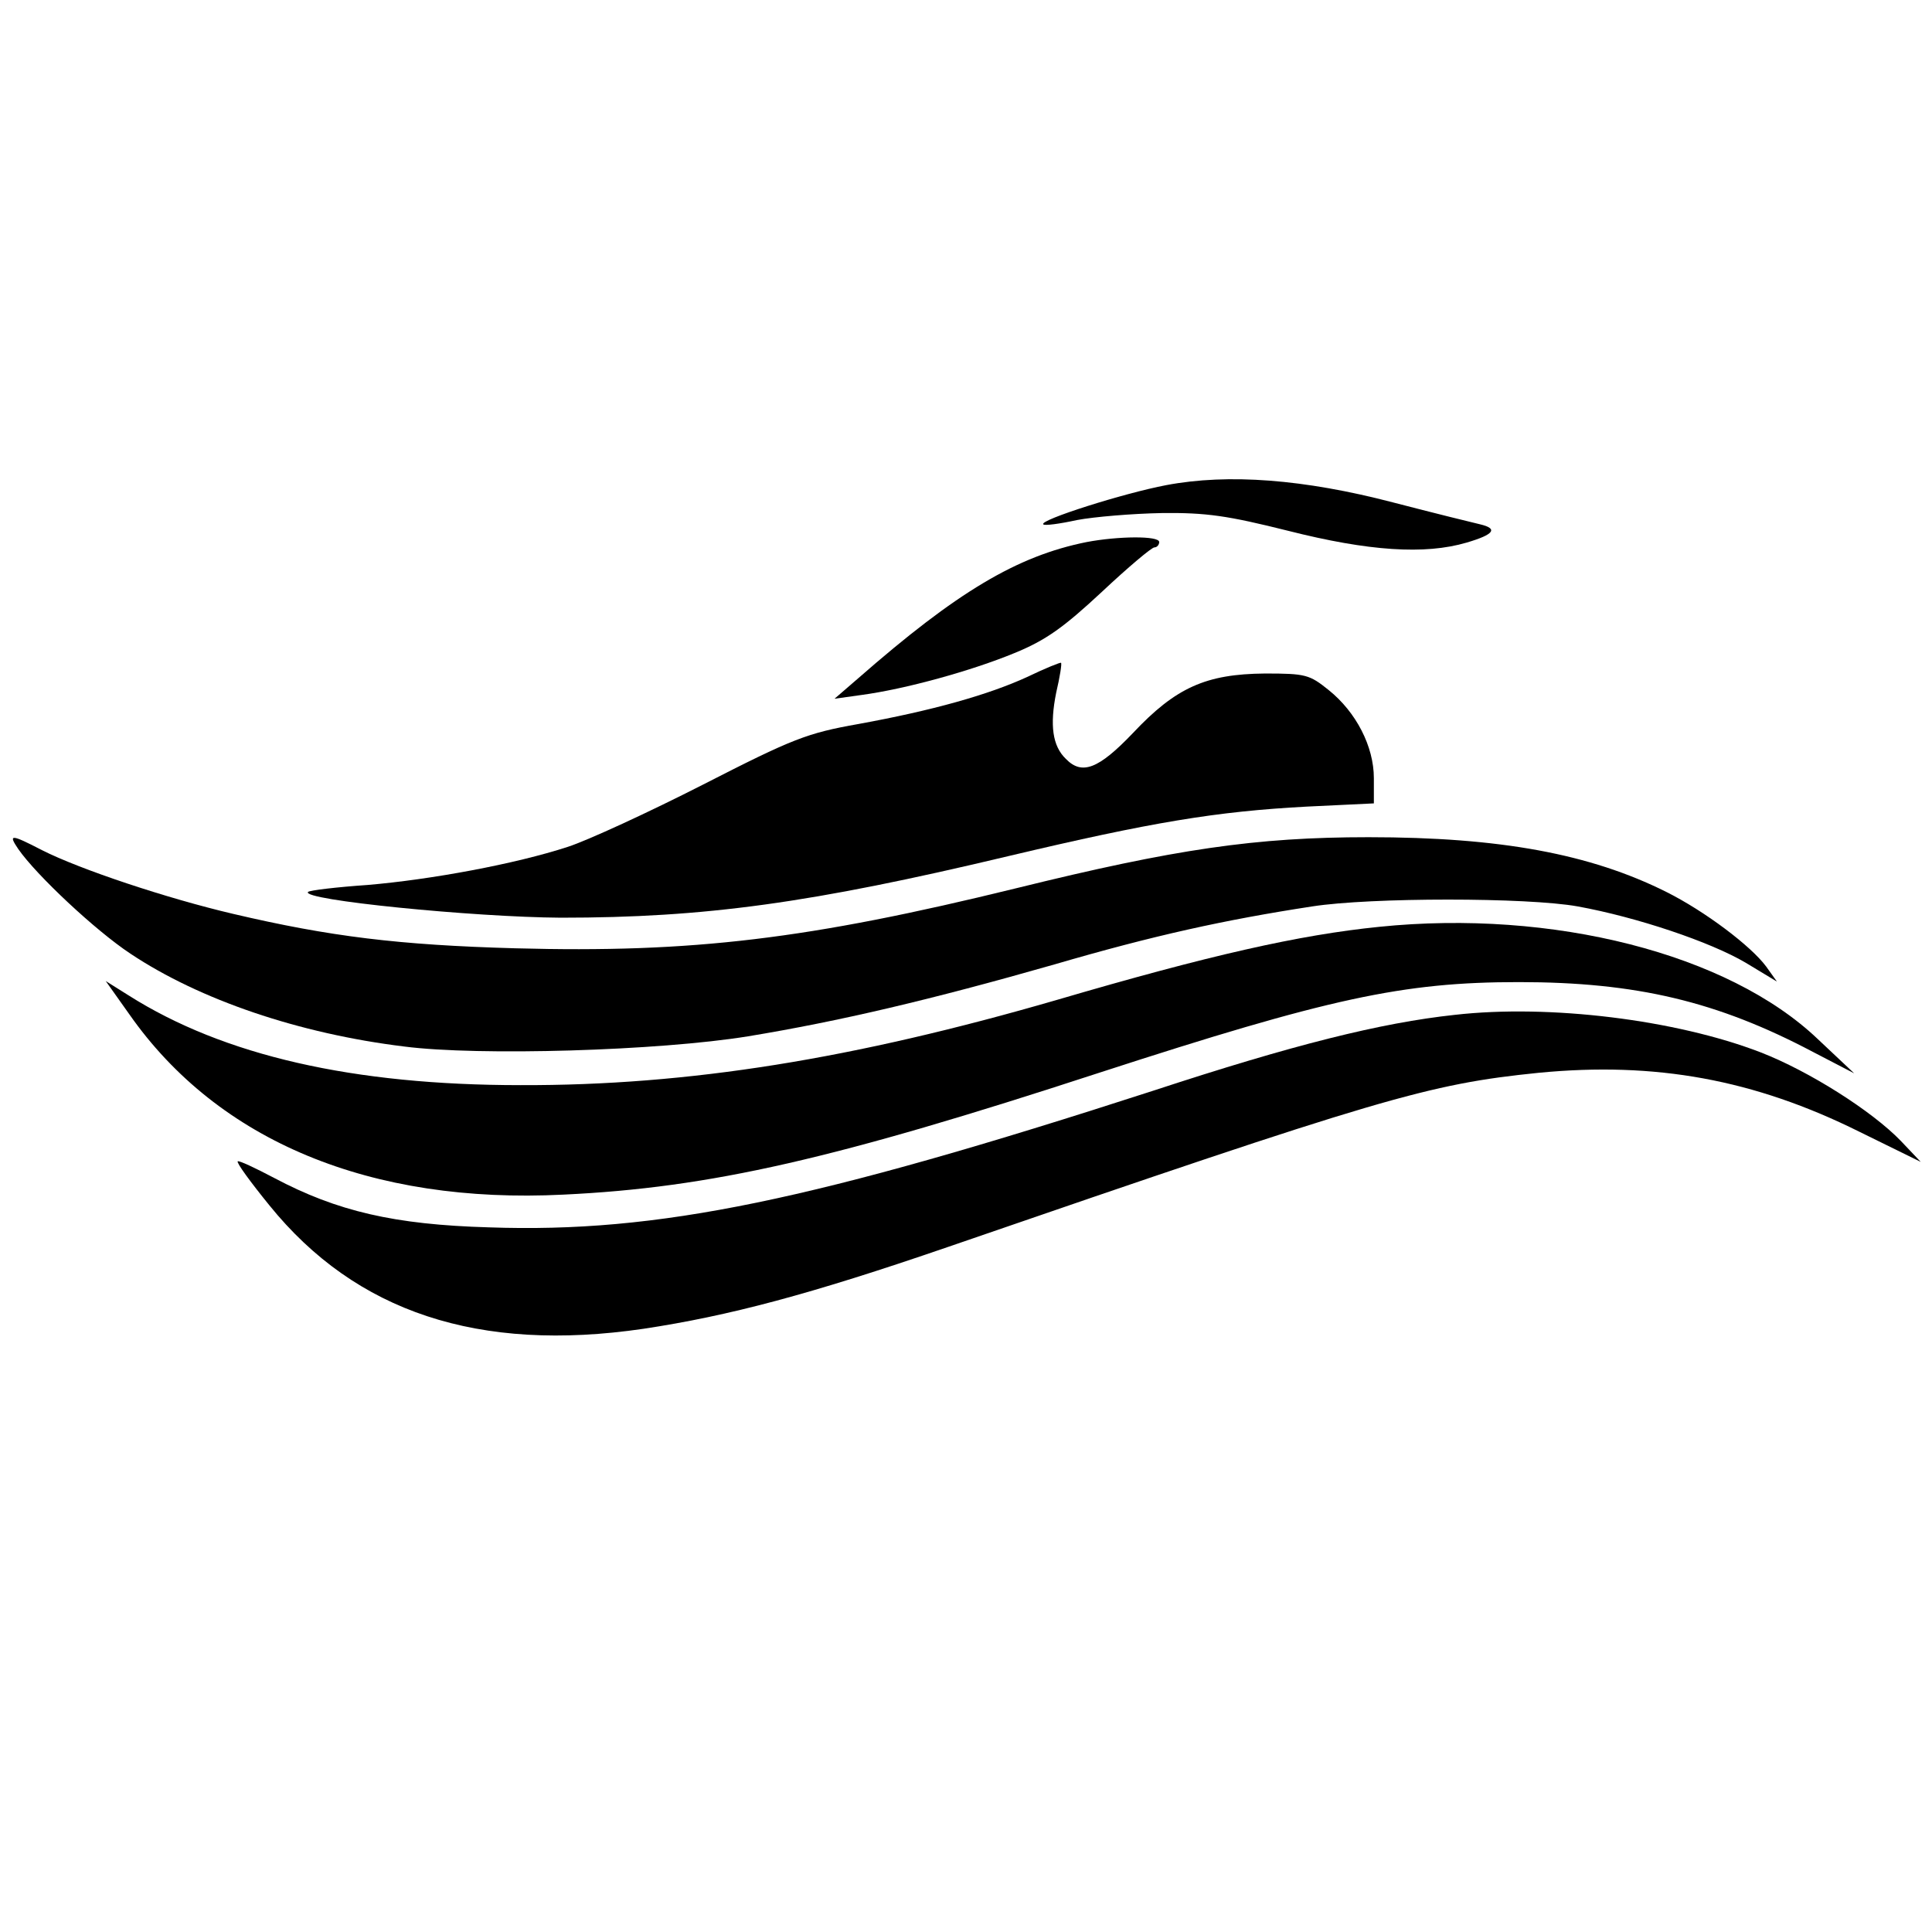 <?xml version="1.0" standalone="no"?>
<!DOCTYPE svg PUBLIC "-//W3C//DTD SVG 20010904//EN"
 "http://www.w3.org/TR/2001/REC-SVG-20010904/DTD/svg10.dtd">
<svg version="1.0" xmlns="http://www.w3.org/2000/svg"
 width="360pt" height="360pt" viewBox="0 0 360 360"
 preserveAspectRatio="xMidYMid meet">
<g transform="translate(0,360) scale(0.1,-0.1)"
fill="#000000" stroke="none">
<path d="M2173 2696 c-79 -15 -237 -65 -229 -73 2 -3 31 1 63 8 32 6 103 12
158 13 83 1 123 -5 235 -33 150 -38 255 -45 333 -22 51 15 59 26 25 34 -13 3
-86 21 -163 41 -165 43 -306 54 -422 32z"/>
<path d="M2025 2590 c-130 -26 -242 -93 -426 -254 l-44 -38 50 7 c82 11 205
45 285 78 59 24 92 48 163 114 49 46 93 83 98 83 5 0 9 5 9 10 0 12 -77 11
-135 0z"/>
<path d="M1915 2339 c-74 -34 -178 -63 -315 -88 -96 -17 -122 -27 -290 -113
-102 -52 -215 -104 -252 -116 -98 -32 -255 -61 -373 -71 -58 -4 -108 -10 -111
-13 -14 -15 309 -47 471 -48 269 0 466 27 835 115 266 63 386 83 555 92 l125
6 0 47 c0 59 -33 123 -84 164 -36 29 -43 31 -119 31 -110 -1 -166 -26 -246
-111 -64 -67 -95 -79 -125 -48 -25 24 -30 63 -18 123 7 30 11 55 9 56 -1 1
-29 -10 -62 -26z"/>
<path d="M34 2018 c34 -49 144 -152 209 -195 129 -86 314 -149 510 -173 139
-18 475 -8 641 19 170 28 340 68 571 134 185 54 317 83 480 108 109 17 401 17
495 0 110 -20 247 -66 313 -105 l58 -35 -20 28 c-28 38 -114 103 -186 139
-142 71 -310 102 -555 102 -210 0 -360 -22 -656 -95 -387 -95 -604 -121 -934
-112 -217 6 -346 22 -525 64 -124 29 -286 83 -357 119 -58 30 -63 30 -44 2z"/>
<path d="M2570 1873 c-149 -15 -317 -53 -600 -136 -379 -110 -687 -160 -1000
-159 -312 0 -553 55 -730 167 l-43 27 44 -62 c166 -237 450 -354 809 -336 274
13 505 66 998 227 428 139 566 169 782 169 219 0 370 -36 548 -130 l77 -40
-68 64 c-167 159 -494 242 -817 209z"/>
<path d="M2711 1709 c-139 -15 -302 -56 -561 -141 -636 -206 -924 -266 -1239
-255 -176 5 -283 30 -400 92 -36 19 -66 33 -68 31 -3 -2 24 -39 59 -82 161
-199 390 -275 697 -230 159 24 310 64 566 152 810 279 896 304 1102 325 217
21 401 -12 598 -110 l114 -56 -37 39 c-54 56 -171 130 -261 165 -158 61 -394
90 -570 70z"/>
</g>
</svg>
